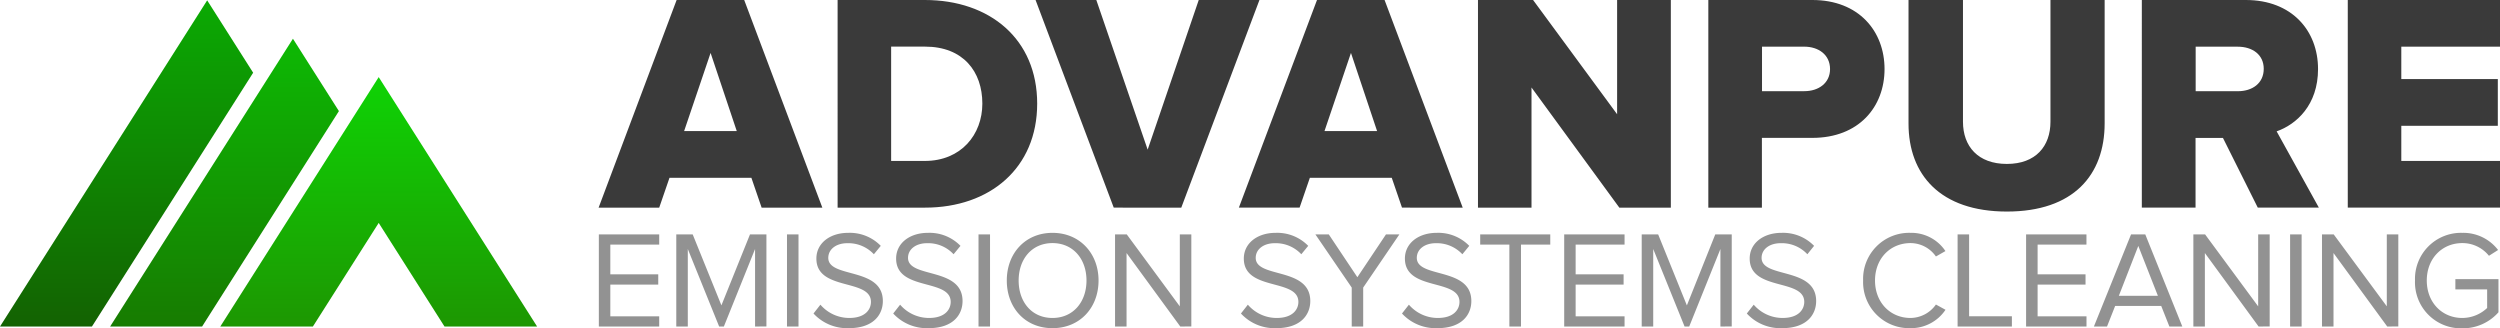 <svg id="Ebene_1" data-name="Ebene 1" xmlns="http://www.w3.org/2000/svg" viewBox="0 0 651.5 85.56"><defs><style>.cls-1{fill:url(#linear-gradient)}.cls-2{fill:url(#ADVAN2)}.cls-3{fill:url(#ADV1)}.cls-4{fill:#3a3a3a}.cls-5{fill:#929292}</style><linearGradient id="linear-gradient" x1="32.98" y1="85.09" x2="32.98" y2=".09" gradientUnits="userSpaceOnUse"><stop offset="0" stop-color="#136202"/><stop offset="1" stop-color="#0baa03"/></linearGradient><linearGradient id="ADVAN2" x1="58.51" y1="85.09" x2="58.51" y2="10.09" gradientUnits="userSpaceOnUse"><stop offset="0" stop-color="#177b01"/><stop offset="1" stop-color="#0db904"/></linearGradient><linearGradient id="ADV1" x1="98.69" y1="85.09" x2="98.69" y2="20.09" gradientUnits="userSpaceOnUse"><stop offset="0" stop-color="#1d9702"/><stop offset="1" stop-color="#0fd305"/></linearGradient></defs><title>advanpure_logo</title><path class="cls-1" d="M65.97 18.95L53.99.09 0 85.09h23.96l1.37-2.15 40.64-63.99z"/><path class="cls-2" d="M88.32 28.95L76.34 10.09l-47.64 75h23.97l1.36-2.15 34.29-53.99z"/><path class="cls-3" d="M57.41 85.09h24.13l17.15-27 17.15 27h24.13l-41.28-65-41.28 65z"/><path class="cls-4" d="M198.48 54.11l-2.67-7.78h-21.34l-2.68 7.78H156L176.33 0h17.61l20.36 54.11zm-13.3-40.32l-6.9 20.37H192zm33.1 40.32V0H241c17 0 29.29 10.22 29.29 27S258 54.11 241.07 54.11zM256 27c0-8.36-5-14.85-14.93-14.85h-8.84v29.79H241c9.49 0 15-6.89 15-14.94zm34.24 27.11L269.87 0h15.83l13.38 39 13.31-39h15.82l-20.37 54.11zm75.12 0l-2.67-7.78h-21.34l-2.68 7.78h-15.82L343.21 0h17.61l20.36 54.11zm-13.3-40.32l-6.9 20.37h13.71zM422 54.11L399.11 22.8v31.31h-13.95V0h14.36l21.9 29.77V0h14v54.11zm23.19 0V0h27.1c12.17 0 18.82 8.19 18.82 18s-6.65 17.93-18.82 17.93h-13.14v18.18zM476.91 18c0-3.73-3-5.84-6.73-5.84h-11v11.6h11c3.73.01 6.73-2.1 6.73-5.76zm20.45 14.21V0h14.19v31.72c0 6.41 3.9 11 11.44 11s11.36-4.63 11.36-11V0h14.12v32.13c0 13.47-8.11 23-25.48 23s-25.63-9.62-25.63-22.92zm91.02 21.9l-9.08-18.17h-7.14v18.17h-14V0h27.1c12 0 18.82 8 18.82 18 0 9.41-5.68 14.44-10.79 16.23l11 19.87zm1.55-36.18c0-3.73-3-5.76-6.74-5.76h-11v11.6h11c3.73 0 6.74-2.03 6.74-5.84zm21.9 36.18V0h39.67v12.17h-25.72v8.44h25.15v12.17h-25.15v9.16h25.72v12.17z"/><path class="cls-5" d="M156.06 85.09v-24h15.73v2.66h-12.74v7.74h12.49v2.67h-12.49v8.27h12.74v2.67zm40.71 0v-20.2l-8.13 20.2h-1.23l-8.17-20.2v20.2h-3v-24h4.28L188 79.58l7.45-18.5h4.28v24zm8.32 0v-24h3v24zM212 81.7l1.8-2.3a9.91 9.91 0 0 0 7.52 3.46c4.28 0 5.65-2.31 5.65-4.18 0-6.19-14.22-2.74-14.22-11.3 0-4 3.53-6.7 8.28-6.7a11.27 11.27 0 0 1 8.5 3.39l-1.8 2.19a9.08 9.08 0 0 0-6.95-2.88c-2.84 0-4.93 1.55-4.93 3.82 0 5.4 14.22 2.3 14.22 11.26 0 3.46-2.38 7.06-8.86 7.06A11.91 11.91 0 0 1 212 81.7zm20.77 0l1.8-2.3a9.91 9.91 0 0 0 7.53 3.46c4.28 0 5.65-2.31 5.65-4.18 0-6.19-14.22-2.74-14.22-11.3 0-4 3.53-6.7 8.28-6.7a11.24 11.24 0 0 1 8.49 3.39l-1.8 2.19a9 9 0 0 0-6.94-2.88c-2.85 0-4.93 1.55-4.93 3.82 0 5.4 14.21 2.3 14.21 11.26 0 3.46-2.37 7.06-8.85 7.06a11.93 11.93 0 0 1-9.22-3.82zM255 85.09v-24h3v24zm7.37-11.99c0-7.09 4.82-12.42 11.91-12.42s12 5.33 12 12.42-4.86 12.42-12 12.42-11.91-5.33-11.91-12.42zm20.77 0c0-5.61-3.5-9.75-8.86-9.75s-8.82 4.14-8.82 9.75 3.42 9.76 8.82 9.76 8.86-4.18 8.86-9.76zm24.44 11.99l-14-19.15v19.15h-3v-24h3.06l13.82 18.75V61.08h3v24zm15.81-3.39l1.8-2.3a9.89 9.89 0 0 0 7.52 3.46c4.28 0 5.65-2.31 5.65-4.18 0-6.19-14.22-2.74-14.22-11.3 0-4 3.53-6.7 8.28-6.7a11.27 11.27 0 0 1 8.5 3.39l-1.8 2.19a9.08 9.08 0 0 0-6.95-2.88c-2.84 0-4.93 1.55-4.93 3.82 0 5.4 14.22 2.3 14.22 11.26 0 3.46-2.38 7.06-8.86 7.06a11.91 11.91 0 0 1-9.21-3.82zm28.87 3.39V74.94l-9.47-13.86h3.49l7.45 11.16 7.46-11.16h3.49l-9.43 13.86v10.15zm13.1-3.39l1.8-2.3a9.91 9.91 0 0 0 7.53 3.46c4.28 0 5.65-2.31 5.65-4.18 0-6.19-14.22-2.74-14.22-11.3 0-4 3.53-6.7 8.28-6.7a11.25 11.25 0 0 1 8.49 3.39l-1.8 2.19a9.08 9.08 0 0 0-6.94-2.88c-2.85 0-4.93 1.55-4.93 3.82 0 5.4 14.21 2.3 14.21 11.26 0 3.46-2.37 7.06-8.85 7.06a11.93 11.93 0 0 1-9.22-3.82zm27.98 3.39V63.74h-7.6v-2.66H404v2.66h-7.63v21.35zm14.29 0v-24h15.73v2.66h-12.75v7.74h12.5v2.67h-12.5v8.27h12.75v2.67zm40.71 0v-20.2l-8.13 20.2H439l-8.17-20.2v20.2h-3v-24h4.29l7.48 18.5 7.4-18.51h4.29v24zm6.88-3.39l1.8-2.3a9.91 9.91 0 0 0 7.52 3.46c4.28 0 5.65-2.31 5.65-4.18 0-6.19-14.22-2.74-14.22-11.3 0-4 3.53-6.7 8.28-6.7a11.27 11.27 0 0 1 8.5 3.39L471 66.26a9.08 9.08 0 0 0-7-2.88c-2.84 0-4.93 1.55-4.93 3.82 0 5.4 14.22 2.3 14.22 11.26 0 3.46-2.38 7.06-8.86 7.06a11.91 11.91 0 0 1-9.21-3.82zm30.31-8.6a12 12 0 0 1 12.35-12.42 10.67 10.67 0 0 1 9.1 4.75l-2.48 1.41a8.08 8.08 0 0 0-6.62-3.49c-5.26 0-9.25 4-9.25 9.75s4 9.76 9.25 9.76a8.17 8.17 0 0 0 6.62-3.5l2.5 1.37a10.82 10.82 0 0 1-9.14 4.79 12 12 0 0 1-12.33-12.42zm24.62 11.99v-24h3v21.33h11.15v2.67zm17.85 0v-24h15.73v2.66H531v7.74h12.49v2.67H531v8.27h12.74v2.67zm37.34 0l-2.13-5.37h-12l-2.12 5.37h-3.42l9.68-24h3.71l9.65 24zm-8.1-21l-5.07 13h10.18zm31.35 21l-14-19.15v19.15h-3v-24h3.06l13.83 18.75V61.08h3v24zm8.21 0v-24h3v24zm25.31 0l-14-19.15v19.15h-3v-24h3.06L622 79.83V61.08h3v24zm7.24-11.99a12 12 0 0 1 12.34-12.42 11.41 11.41 0 0 1 9.31 4.47l-2.38 1.51a8.84 8.84 0 0 0-6.95-3.31c-5.25 0-9.25 4-9.25 9.75s4 9.76 9.25 9.76a9.45 9.45 0 0 0 6.48-2.6v-4.85h-8.28v-2.67h11.23v8.64a12.4 12.4 0 0 1-9.43 4.18 12 12 0 0 1-12.32-12.46z"/></svg>